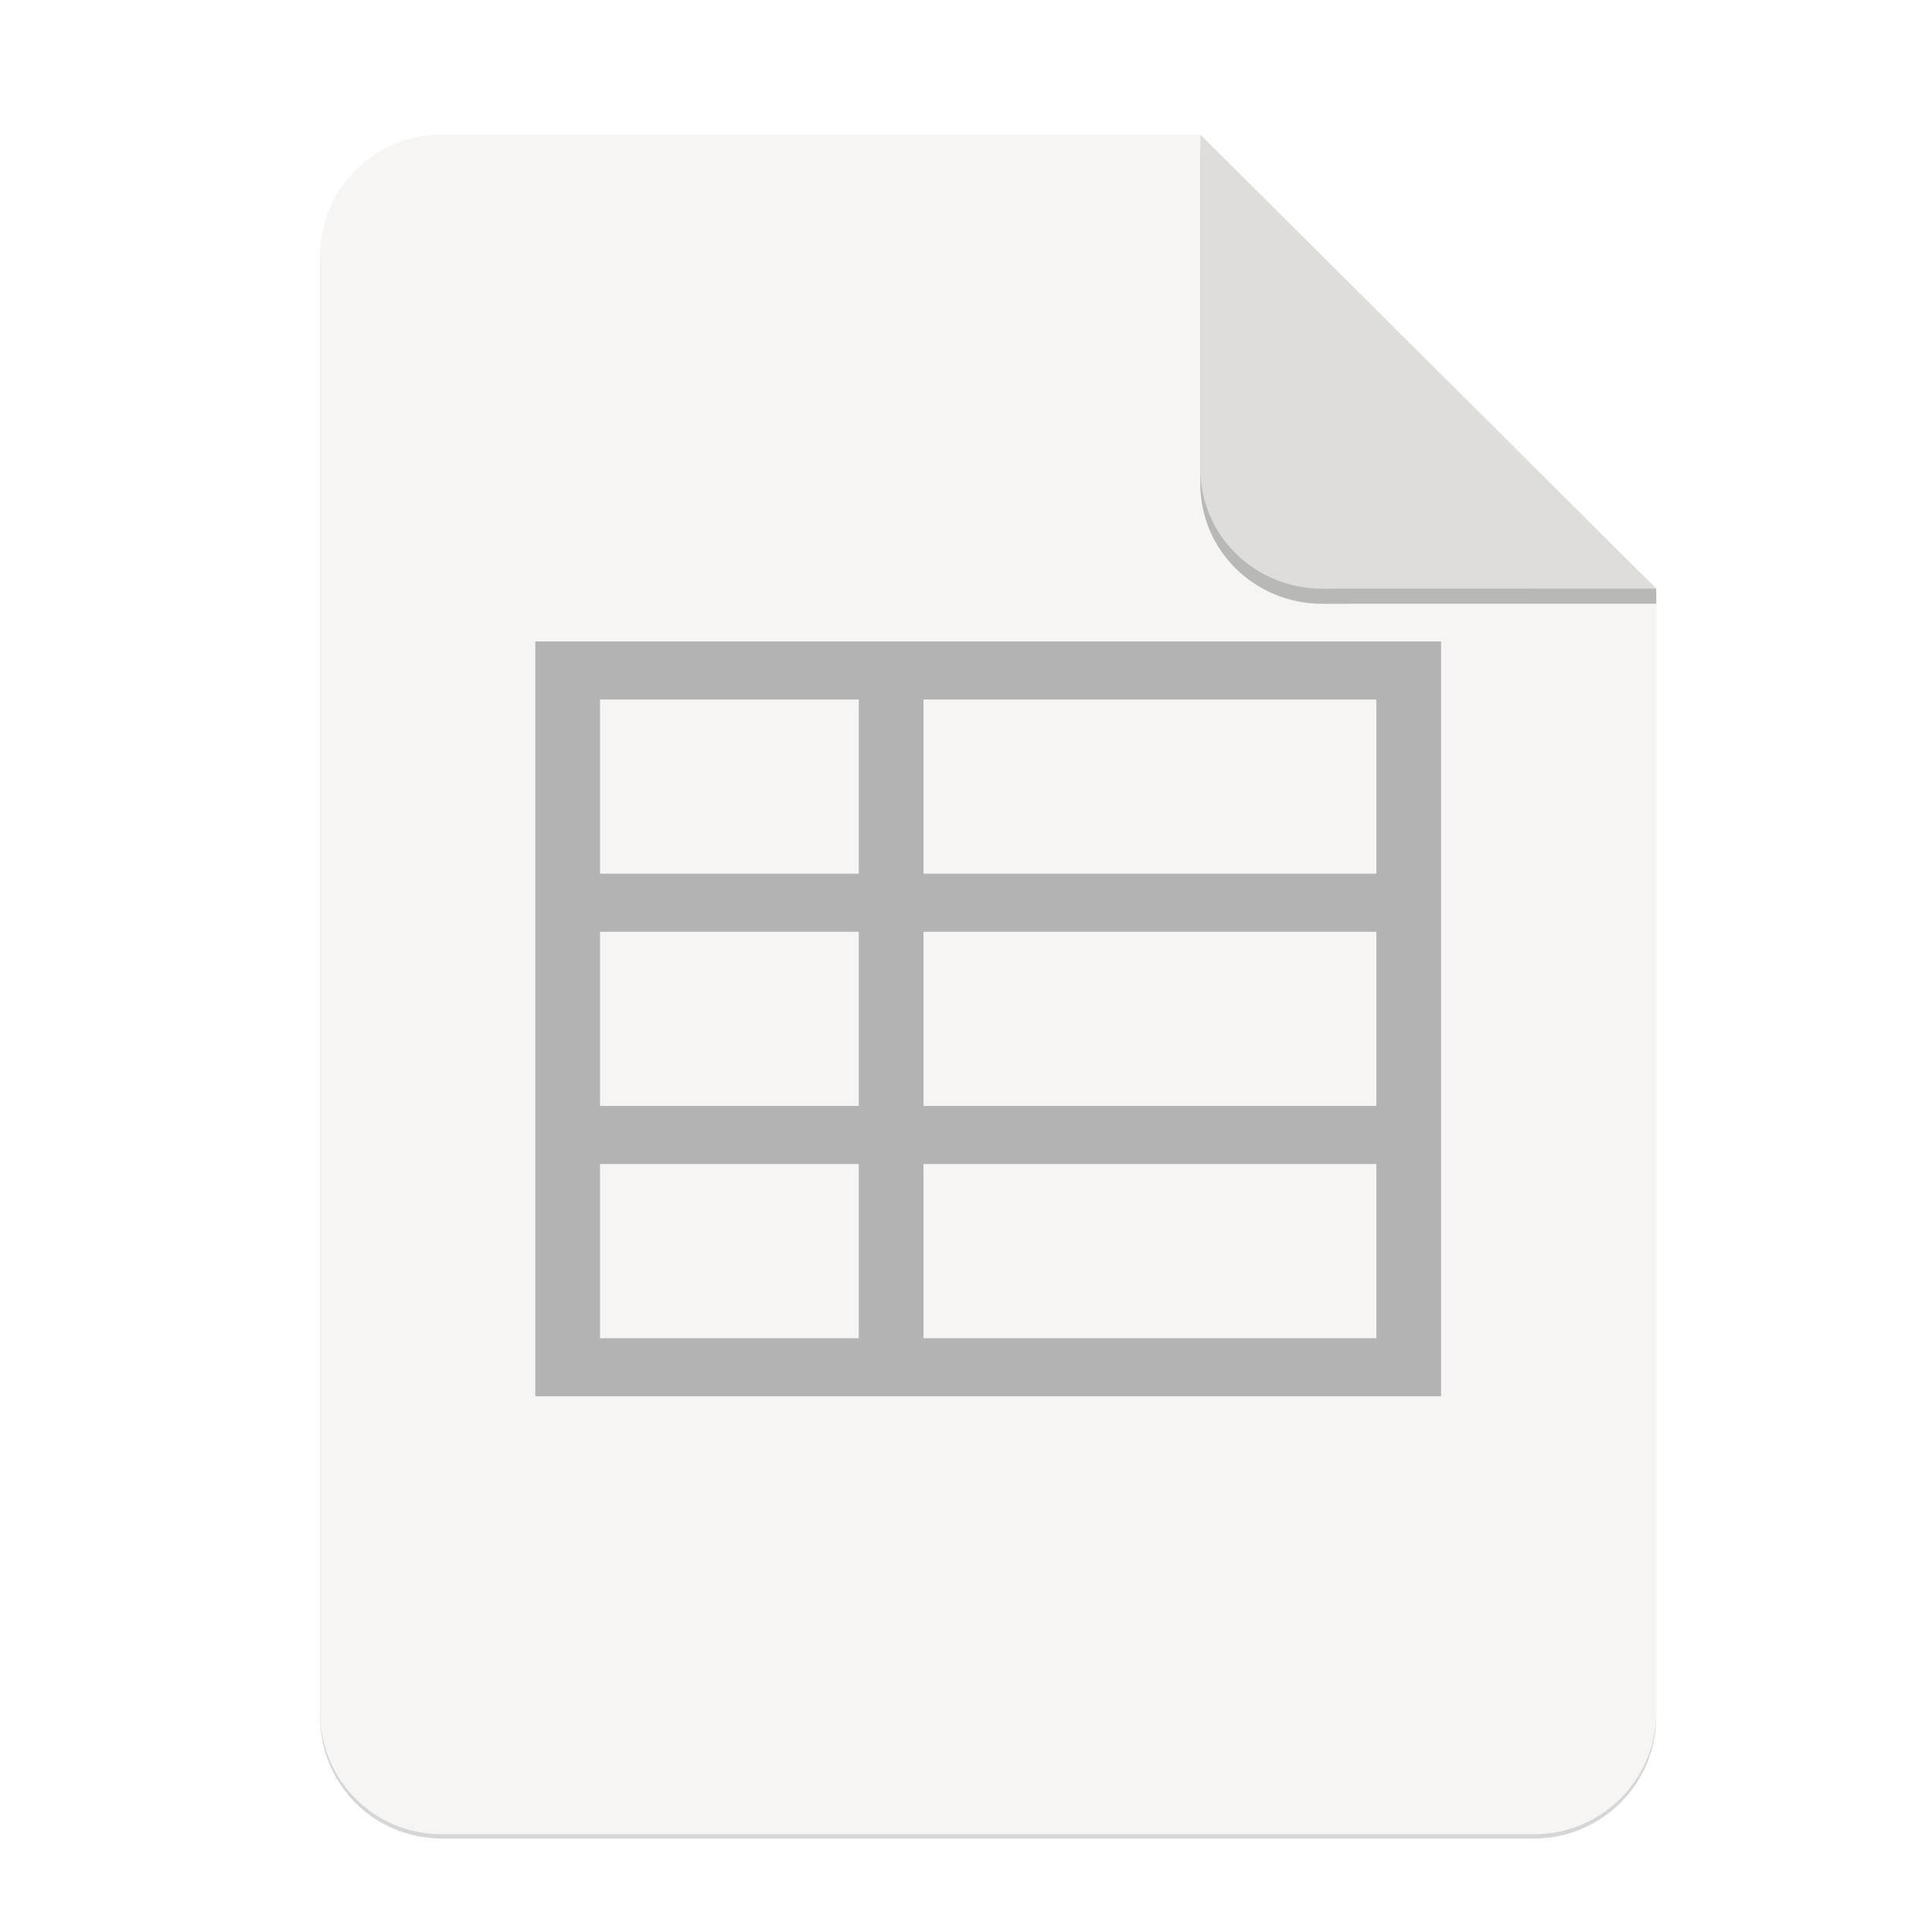 <?xml version="1.0" encoding="UTF-8" standalone="no"?>
<svg
   height="256"
   viewBox="0 0 67.73 67.73"
   width="256"
   version="1.1"
   id="svg19"
   sodipodi:docname="text-csv.svg"
   inkscape:version="1.1.2 (0a00cf5339, 2022-02-04, custom)"
   xmlns:inkscape="http://www.inkscape.org/namespaces/inkscape"
   xmlns:sodipodi="http://sodipodi.sourceforge.net/DTD/sodipodi-0.dtd"
   xmlns="http://www.w3.org/2000/svg"
   xmlns:svg="http://www.w3.org/2000/svg">
  <defs
     id="defs23" />
  <sodipodi:namedview
     id="namedview21"
     pagecolor="#ffffff"
     bordercolor="#666666"
     borderopacity="1.0"
     inkscape:pageshadow="2"
     inkscape:pageopacity="0.0"
     inkscape:pagecheckerboard="0"
     showgrid="false"
     inkscape:zoom="3.0039062"
     inkscape:cx="128"
     inkscape:cy="128"
     inkscape:window-width="1920"
     inkscape:window-height="1011"
     inkscape:window-x="0"
     inkscape:window-y="0"
     inkscape:window-maximized="1"
     inkscape:current-layer="g17" />
  <filter
     id="filter16020-3"
     color-interpolation-filters="sRGB"
     height="1.021"
     width="1.027"
     x="-0.014"
     y="-0.011">
    <feGaussianBlur
       stdDeviation="2"
       id="feGaussianBlur2" />
  </filter>
  <g
     enable-background="new"
     stroke-width=".25"
     transform="matrix(.133 0 0 .133 .606 28.615)"
     id="g17">
    <g
       enable-background="new"
       stroke-width=".25"
       transform="translate(0 -0)"
       id="g13">
      <path
         d="m111.828-178.55h200l120.172 119.672.005 296.24c0 17.728-14.449 32.088-32.177 32.088h-288c-17.728 0-32-14.272-32-32v-384c0-17.728 14.272-32 32-32z"
         filter="url(#filter16020-3)"
         opacity=".4"
         id="path5" />
      <path
         d="m111.828-179.672h200l120.172 119.672.005 296.24c0 17.728-14.449 32.088-32.177 32.088h-288c-17.728 0-32-14.272-32-32v-384c0-17.728 14.272-32 32-32z"
         fill="#f6f5f4"
         id="path7" />
      <path
         d="m311.828-175.692v88c0 17.728 14.442 31.694 32.17 31.694l88.001-.022v-3.979z"
         opacity=".25"
         id="path9" />
      <path
         d="m311.828-179.672v88c0 17.728 14.442 31.694 32.17 31.694l88.001-.022z"
         fill="#deddda"
         id="path11" />
    </g>
    <path
       d="m375.291-46.071v198.957h-238.749v-198.957zm-17.053 15.304h-119.374v45.913h119.374zm-136.429 0h-68.214v45.913h68.214zm136.429 61.218h-119.374v45.913h119.374zm-136.429 0h-68.214v45.913h68.214zm136.429 61.218h-119.374v45.913h119.374zm-136.429 0h-68.214v45.913h68.214z"
       fill="#46a926"
       stroke-width=".454"
       id="path15"
       style="fill:#b3b3b3" />
  </g>
</svg>
